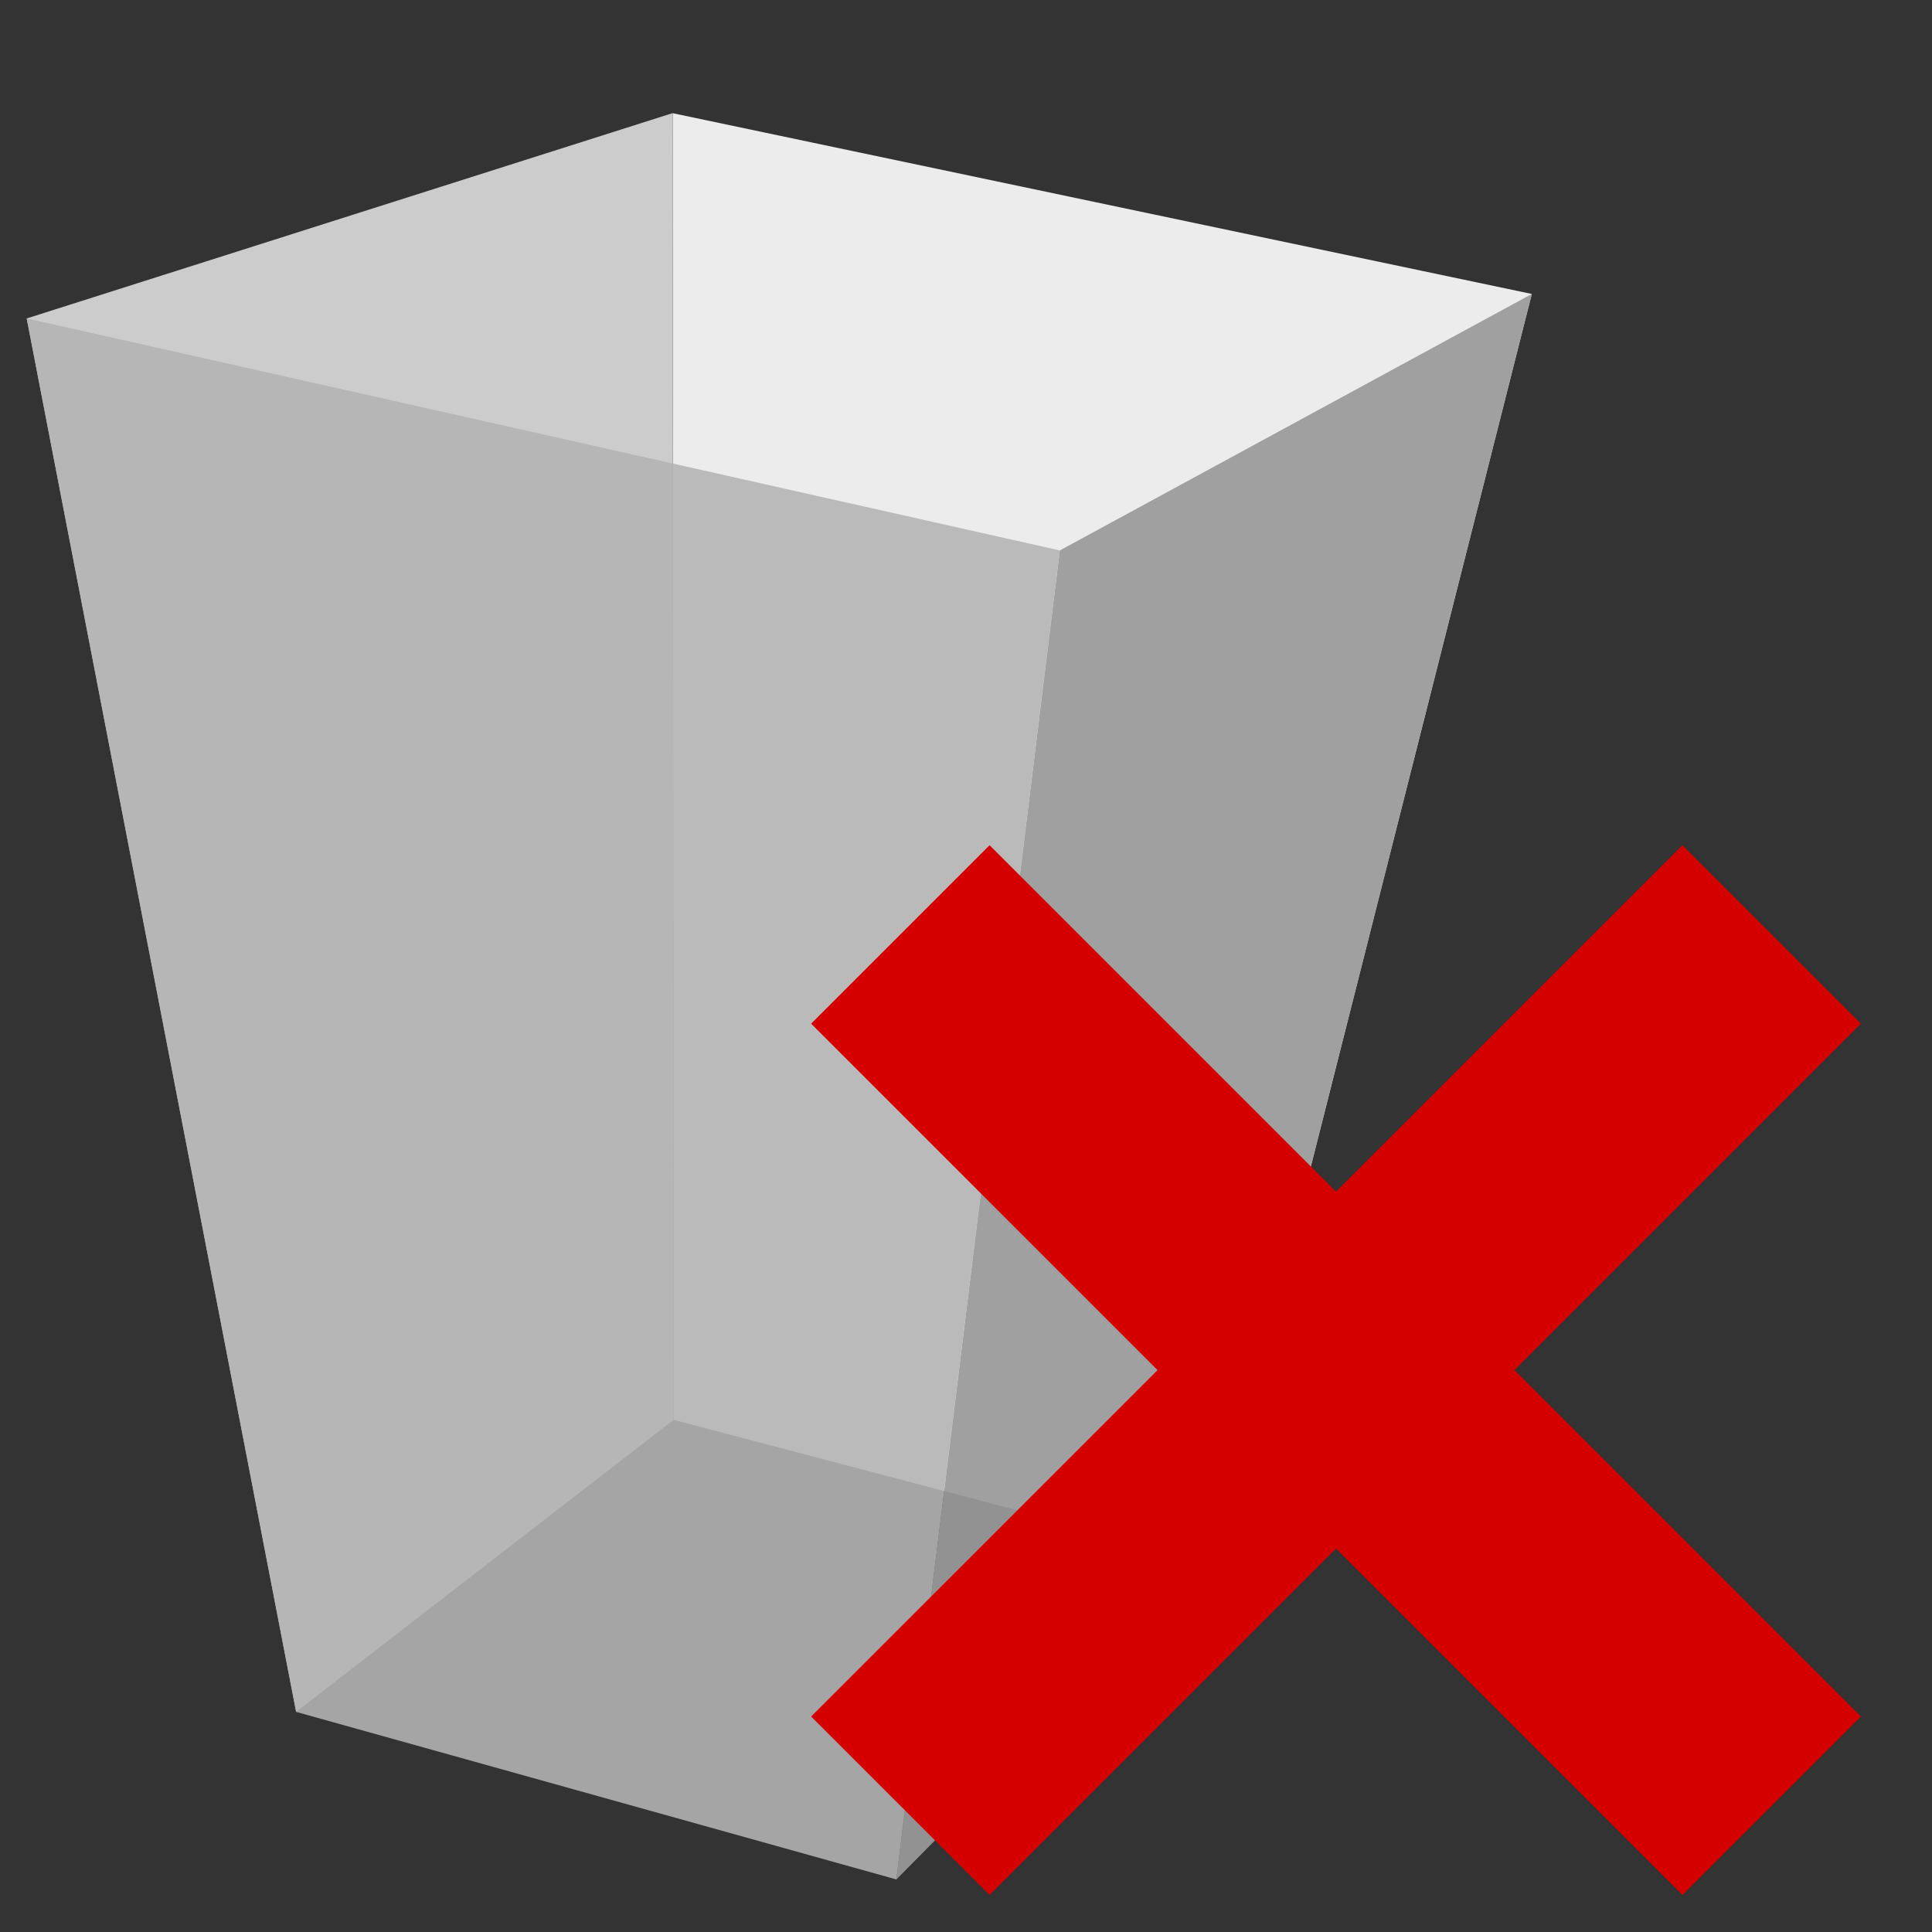 <?xml version="1.0" encoding="UTF-8" standalone="no"?>
<!-- Created with Inkscape (http://www.inkscape.org/) -->

<svg
   xmlns:dc="http://purl.org/dc/elements/1.1/"
   xmlns:cc="http://creativecommons.org/ns#"
   xmlns:rdf="http://www.w3.org/1999/02/22-rdf-syntax-ns#"
   xmlns:svg="http://www.w3.org/2000/svg"
   xmlns="http://www.w3.org/2000/svg"
   xmlns:sodipodi="http://sodipodi.sourceforge.net/DTD/sodipodi-0.dtd"
   xmlns:inkscape="http://www.inkscape.org/namespaces/inkscape"
   width="128"
   height="128"
   viewBox="0 0 33.867 33.867"
   version="1.1"
   id="svg1839"
   inkscape:version="0.92.2 (5c3e80d, 2017-08-06)"
   sodipodi:docname="delete.svg">
  <rect x="0" y="0" width="33.867" height="33.867" fill="#333333" stroke="none"/>
  <defs
     id="defs1833">
    <inkscape:perspective
       sodipodi:type="inkscape:persp3d"
       inkscape:vp_x="11.84305 : -30.545748 : 1"
       inkscape:vp_y="-422.58767 : 123.28624 : 1"
       inkscape:vp_z="62.12834 : 47.881936 : 1"
       inkscape:persp3d-origin="6.8502808 : 7.7156715 : 1"
       id="perspective5856" />
  </defs>
  <sodipodi:namedview
     id="base"
     pagecolor="#ffffff"
     bordercolor="#666666"
     borderopacity="1.0"
     inkscape:pageopacity="0.0"
     inkscape:pageshadow="2"
     inkscape:zoom="3.959798"
     inkscape:cx="69.448238"
     inkscape:cy="62.084236"
     inkscape:document-units="mm"
     inkscape:current-layer="layer1"
     showgrid="false"
     units="px"
     inkscape:window-width="1920"
     inkscape:window-height="1017"
     inkscape:window-x="-8"
     inkscape:window-y="-8"
     inkscape:window-maximized="1"
     inkscape:lockguides="true"
     showguides="false" />
  <g
     inkscape:label="Layer 1"
     inkscape:groupmode="layer"
     id="layer1"
     transform="translate(0,-263.133)">
    <g
       sodipodi:type="inkscape:box3d"
       id="g5858"
       style="opacity:1;fill:none;fill-opacity:1;fill-rule:nonzero;stroke:none;stroke-width:0.265;stroke-linecap:square;stroke-linejoin:round;stroke-miterlimit:4;stroke-dasharray:none;stroke-dashoffset:0;stroke-opacity:1;paint-order:stroke markers fill"
       inkscape:perspectiveID="#perspective5856"
       inkscape:corner0="0.13272555 : 0.0059430179 : 0 : 1"
       inkscape:corner7="-0.34003367 : -0.0213919 : 0.14978101 : 1">
      <path
         sodipodi:type="inkscape:box3dside"
         id="path5860"
         style="fill:#4d4d4d;fill-rule:evenodd;stroke:none;stroke-width:0.275;stroke-linecap:butt;stroke-linejoin:round;stroke-miterlimit:4;stroke-dasharray:none;stroke-opacity:1"
         inkscape:box3dsidetype="6"
         d="m 5.191,293.141 10.522,2.937 5.513,-5.577 -9.416,-2.478 z"
         points="15.713,296.078 21.225,290.501 11.81,288.023 5.191,293.141 " />
      <path
         sodipodi:type="inkscape:box3dside"
         id="path5870"
         style="fill:#ececec;fill-rule:evenodd;stroke:none;stroke-width:0.275;stroke-linecap:butt;stroke-linejoin:round;stroke-miterlimit:4;stroke-dasharray:none;stroke-opacity:1"
         inkscape:box3dsidetype="11"
         d="m 11.81,288.023 -0.019,-22.906 15.061,3.169 -5.626,22.215 z"
         points="11.791,265.117 26.852,268.286 21.225,290.501 11.81,288.023 " />
      <path
         sodipodi:type="inkscape:box3dside"
         id="path5862"
         style="fill:#cccccc;fill-rule:evenodd;stroke:none;stroke-width:0.275;stroke-linecap:butt;stroke-linejoin:round;stroke-miterlimit:4;stroke-dasharray:none;stroke-opacity:1"
         inkscape:box3dsidetype="5"
         d="m 5.191,293.141 -4.723,-24.426 11.322,-3.599 0.019,22.906 z"
         points="0.468,268.715 11.791,265.117 11.81,288.023 5.191,293.141 " />
      <path
         sodipodi:type="inkscape:box3dside"
         id="path5868"
         style="fill:#999999;fill-opacity:0.91;stroke:none;stroke-width:0.275;stroke-miterlimit:4;stroke-dasharray:none"
         inkscape:box3dsidetype="13"
         d="m 15.713,296.078 2.865,-23.296 8.274,-4.496 -5.626,22.215 z"
         points="18.578,272.782 26.852,268.286 21.225,290.501 15.713,296.078 " />
      <path
         sodipodi:type="inkscape:box3dside"
         id="path5864"
         style="fill:#b3b3b3;fill-opacity:0.865;stroke:none;stroke-width:0.275;stroke-miterlimit:4;stroke-dasharray:none"
         inkscape:box3dsidetype="3"
         d="M 5.191,293.141 0.468,268.715 18.578,272.782 15.713,296.078 Z"
         points="0.468,268.715 18.578,272.782 15.713,296.078 5.191,293.141 " />
    </g>
    <g
       id="g5919"
       transform="matrix(1.377,-1.377,1.377,1.377,-408.183,-64.774)"
       style="fill:#d40000;stroke-width:0.513">
      <rect
         y="283.369"
         x="23.386"
         height="2.272"
         width="11.092"
         id="rect5900"
         style="opacity:1;fill:#d40000;fill-opacity:1;fill-rule:nonzero;stroke:none;stroke-width:0.136;stroke-linecap:square;stroke-linejoin:round;stroke-miterlimit:4;stroke-dasharray:none;stroke-dashoffset:0;stroke-opacity:1;paint-order:stroke markers fill" />
      <rect
         transform="rotate(90)"
         y="-30.068"
         x="278.959"
         height="2.272"
         width="11.092"
         id="rect5900-0"
         style="opacity:1;fill:#d40000;fill-opacity:1;fill-rule:nonzero;stroke:none;stroke-width:0.136;stroke-linecap:square;stroke-linejoin:round;stroke-miterlimit:4;stroke-dasharray:none;stroke-dashoffset:0;stroke-opacity:1;paint-order:stroke markers fill" />
    </g>
  </g>
</svg>
